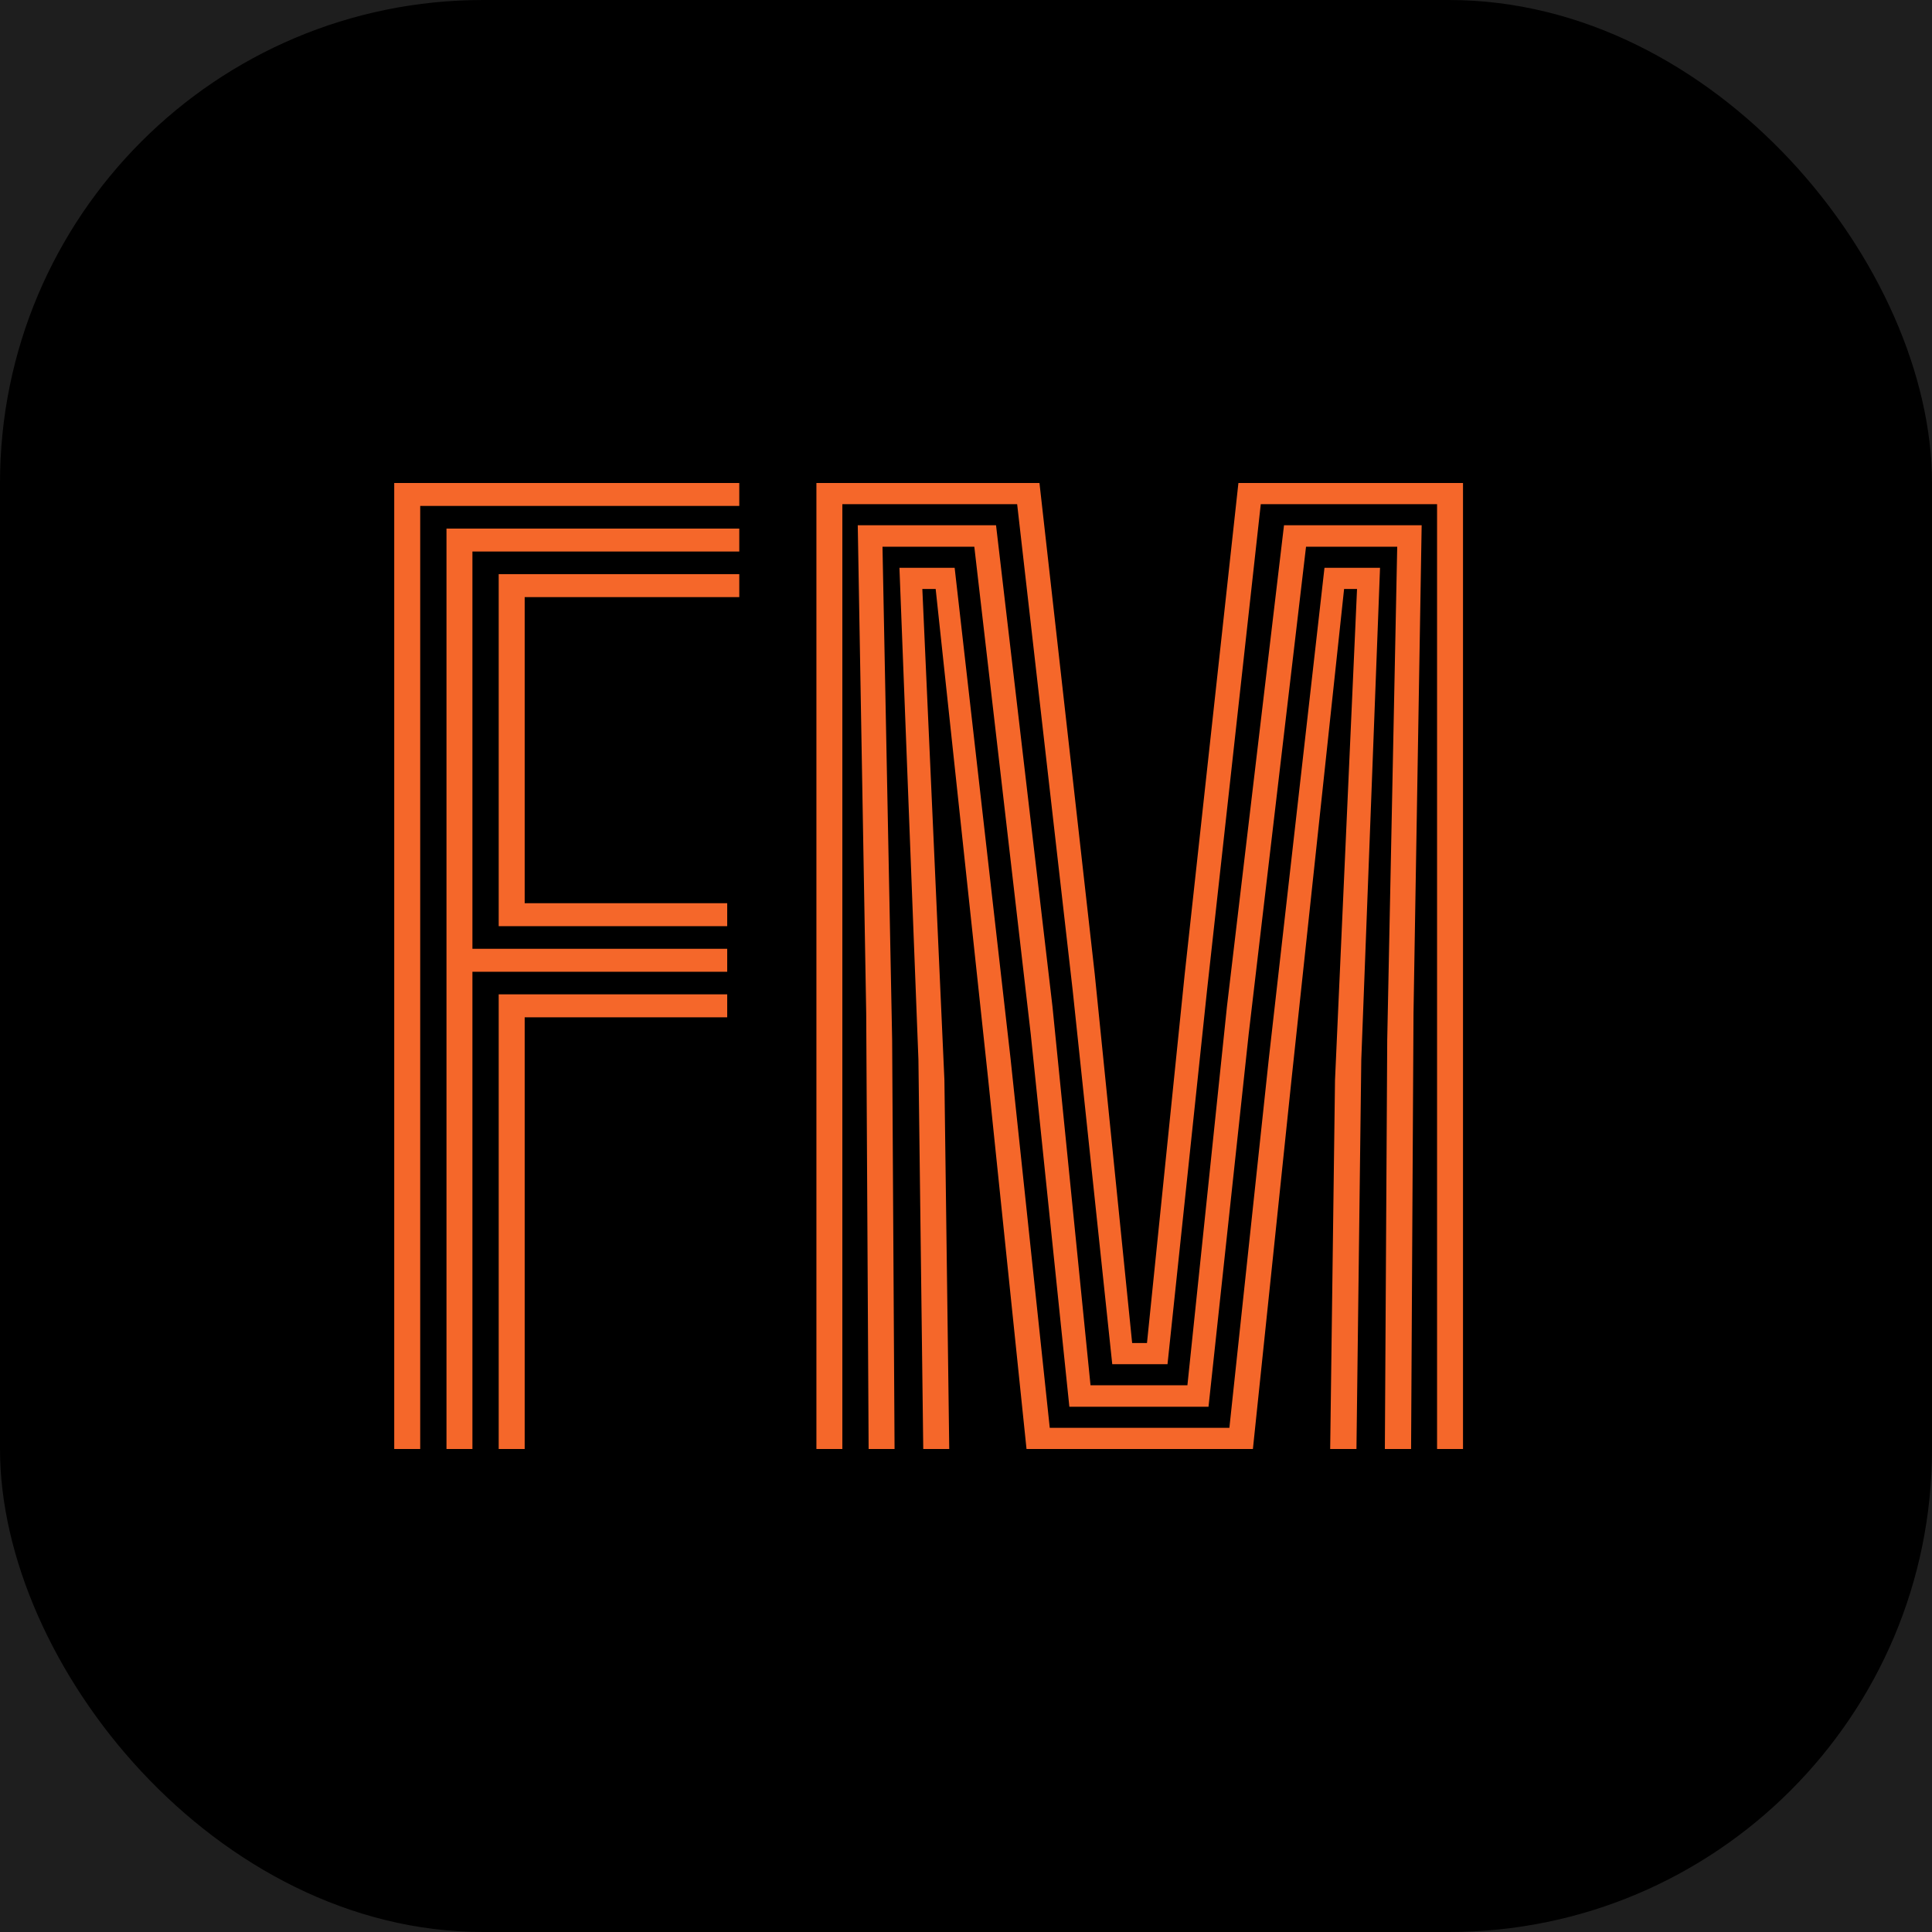 <svg width="40" height="40" viewBox="0 0 40 40" fill="none" xmlns="http://www.w3.org/2000/svg">
    <rect width="40" height="40" fill="#1E1E1E"/>
    <rect id="Rectangle 1" width="40" height="40" rx="10" fill="black"/>
    <path id="FM" d="M8.162 30V10H15.306V10.475H8.7V30H8.162ZM10.325 30V20.587H15.056V21.062H10.863V30H10.325ZM9.244 30V10.944H15.306V11.419H9.781V19.644H15.056V20.119H9.781V30H9.244ZM10.325 19.175V11.887H15.306V12.363H10.863V18.7H15.056V19.175H10.325ZM16.903 30V10H21.521L22.665 20.163L23.44 27.806H23.747L24.528 20.169L25.64 10H30.29V30H29.753V10.438H26.103L24.99 20.506L24.172 28.244H23.028L22.209 20.506L21.059 10.438H17.44V30H16.903ZM19.115 30L19.015 21.938L18.622 11.756H19.765L20.922 21.913L21.734 29.562H25.453L26.271 21.906L27.422 11.756H28.572L28.184 21.938L28.084 30H27.54L27.64 22.363L28.096 12.194H27.828L26.74 22.344L25.94 30H21.253L20.459 22.344L19.372 12.194H19.096L19.553 22.363L19.653 30H19.115ZM17.984 30L17.934 20.981L17.759 10.875H20.622L21.79 20.837L22.578 28.681H24.584L25.403 20.837L26.584 10.875H29.434L29.265 20.981L29.215 30H28.672L28.721 21.531L28.928 11.319H27.04L25.853 21.406L25.021 29.125H22.14L21.34 21.406L20.172 11.319H18.271L18.471 21.531L18.521 30H17.984Z" fill="#F5672A"/>
</svg>